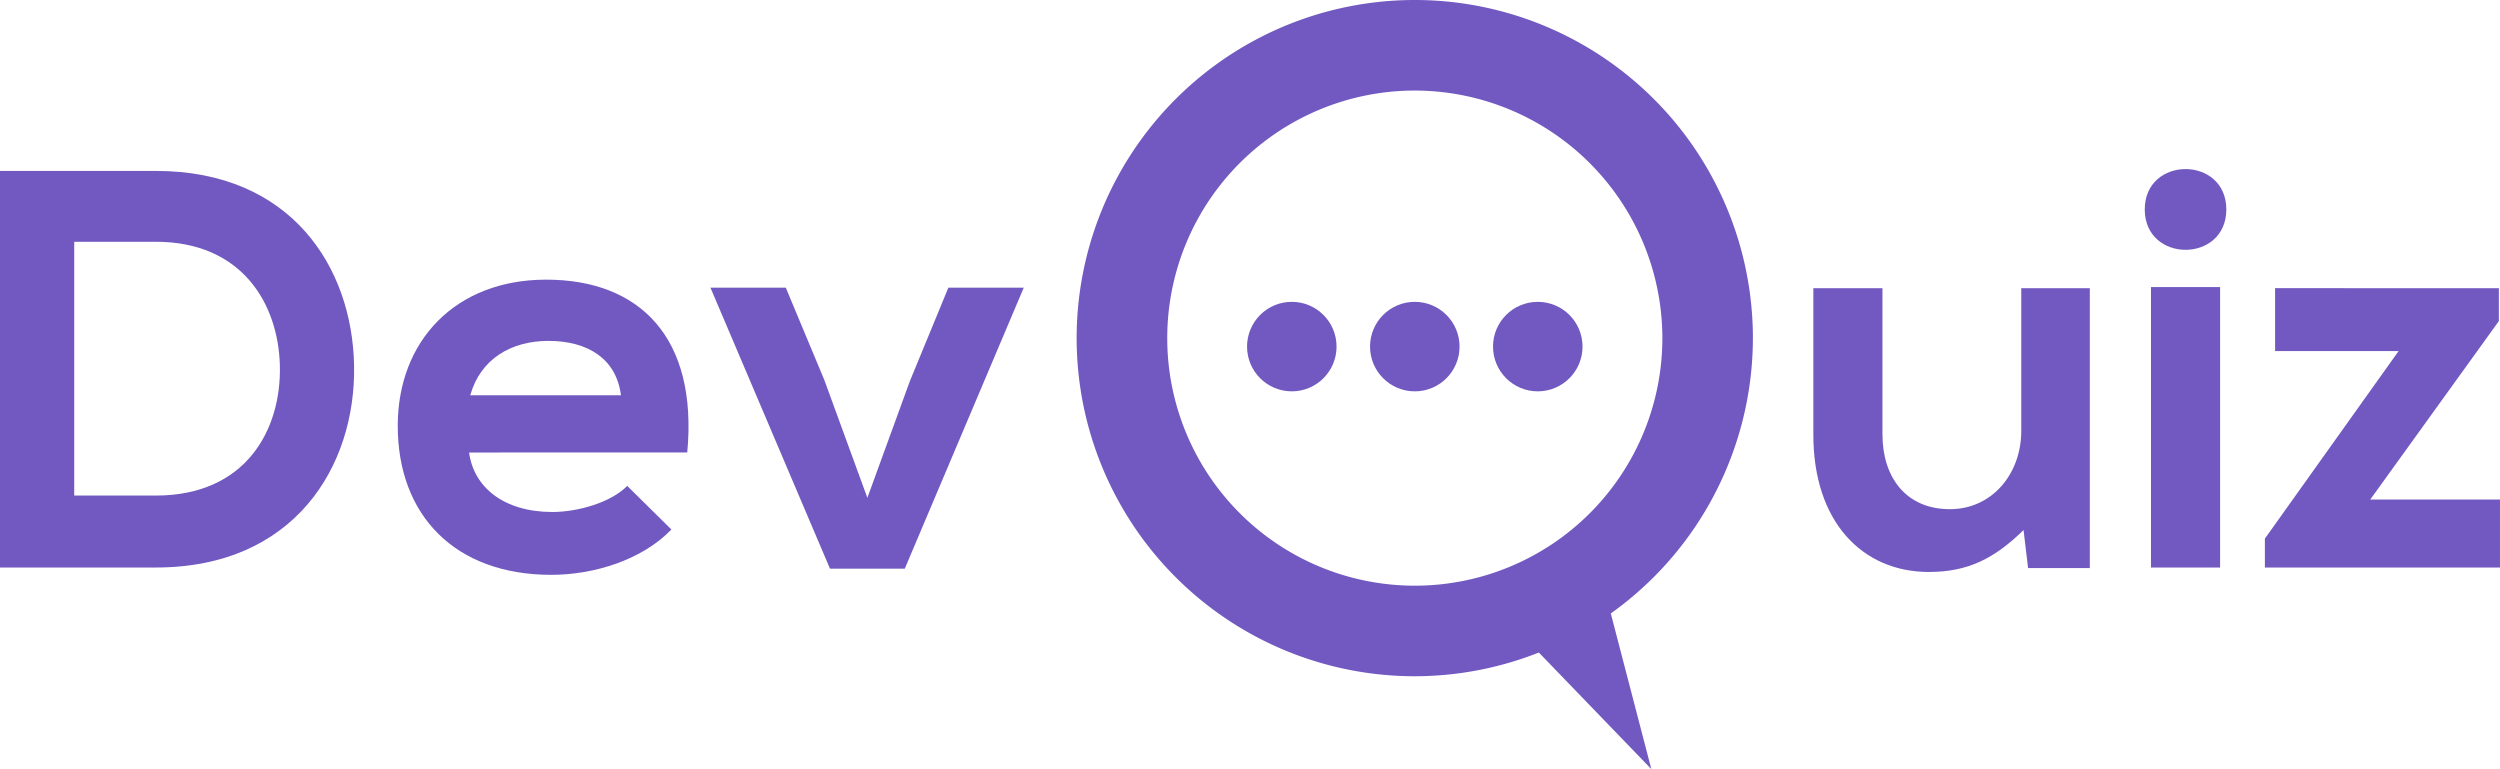 <svg xmlns="http://www.w3.org/2000/svg" width="210.543" height="64.774" viewBox="0 0 210.543 64.774">
  <g id="Grupo_33" data-name="Grupo 33" transform="translate(-237.432 -243.585)">
    <g id="Grupo_25" data-name="Grupo 25" transform="translate(237.432 257.98)">
      <g id="Grupo_22" data-name="Grupo 22" transform="translate(0 0)">
        <path id="Caminho_17" data-name="Caminho 17" d="M267.253,286.656c.143,8.445-5.01,16.985-16.7,16.985H237.432v-33.4h13.121C262,270.242,267.11,278.4,267.253,286.656Zm-23.571,10.926h6.871c7.586,0,10.592-5.535,10.449-10.974-.143-5.2-3.2-10.4-10.449-10.4h-6.871Z" transform="translate(-237.432 -270.242)" fill="#7159c1"/>
      </g>
      <g id="Grupo_23" data-name="Grupo 23" transform="translate(33.495 9.161)">
        <path id="Caminho_18" data-name="Caminho 18" d="M305.472,301.76c.382,2.911,2.911,5.01,7.014,5.01,2.147,0,4.963-.812,6.3-2.2l3.722,3.674c-2.481,2.577-6.537,3.818-10.115,3.818-8.112,0-12.931-5.01-12.931-12.549,0-7.158,4.867-12.311,12.5-12.311,7.873,0,12.788,4.867,11.881,14.553Zm12.788-4.819c-.382-3.054-2.767-4.581-6.107-4.581-3.149,0-5.726,1.527-6.585,4.581Z" transform="translate(-299.46 -287.207)" fill="#7159c1"/>
      </g>
      <g id="Grupo_24" data-name="Grupo 24" transform="translate(59.833 9.829)">
        <path id="Caminho_19" data-name="Caminho 19" d="M374.621,288.445,364.6,312.111h-6.3l-10.068-23.666h6.346l3.245,7.777,3.626,9.924,3.579-9.828,3.244-7.873Z" transform="translate(-348.235 -288.445)" fill="#7159c1"/>
      </g>
    </g>
    <g id="Grupo_29" data-name="Grupo 29" transform="translate(390.146 257.825)">
      <g id="Grupo_26" data-name="Grupo 26" transform="translate(0 10.032)">
        <path id="Caminho_20" data-name="Caminho 20" d="M526.062,288.533v12.31c0,3.579,1.956,6.3,5.678,6.3,3.579,0,6.012-3.006,6.012-6.584V288.533h5.774V312.1h-5.2l-.382-3.2c-2.433,2.385-4.676,3.531-7.969,3.531-5.629,0-9.733-4.247-9.733-11.547V288.533Z" transform="translate(-520.241 -288.533)" fill="#7159c1"/>
      </g>
      <g id="Grupo_27" data-name="Grupo 27" transform="translate(27.913 0)">
        <path id="Caminho_21" data-name="Caminho 21" d="M578.8,273.355c0,4.533-6.87,4.533-6.87,0S578.8,268.822,578.8,273.355Zm-6.346,6.537V303.51h5.822V279.892Z" transform="translate(-571.932 -269.956)" fill="#7159c1"/>
      </g>
      <g id="Grupo_28" data-name="Grupo 28" transform="translate(38.027 10.032)">
        <path id="Caminho_22" data-name="Caminho 22" d="M610.369,288.533V291.3l-10.831,15.03h10.926v5.725h-19.8v-2.433l11.26-15.794h-10.4v-5.3Z" transform="translate(-590.663 -288.533)" fill="#7159c1"/>
      </g>
    </g>
    <g id="Grupo_30" data-name="Grupo 30" transform="translate(328.106 243.585)">
      <path id="Caminho_23" data-name="Caminho 23" d="M433.826,300.537A28.476,28.476,0,1,1,462.3,272.061,28.508,28.508,0,0,1,433.826,300.537Zm0-49.325a20.849,20.849,0,1,0,20.85,20.85A20.873,20.873,0,0,0,433.826,251.212Z" transform="translate(-405.35 -243.585)" fill="#7159c1"/>
    </g>
    <g id="Grupo_31" data-name="Grupo 31" transform="translate(361.842 290.555)">
      <path id="Caminho_24" data-name="Caminho 24" d="M467.825,333.178l10.025-2.61,4.635,17.8Z" transform="translate(-467.825 -330.568)" fill="#7159c1"/>
    </g>
    <g id="Grupo_32" data-name="Grupo 32" transform="translate(342.455 269.005)">
      <circle id="Elipse_1" data-name="Elipse 1" cx="3.769" cy="3.769" r="3.769" fill="#7159c1"/>
      <circle id="Elipse_2" data-name="Elipse 2" cx="3.769" cy="3.769" r="3.769" transform="translate(10.358)" fill="#7159c1"/>
      <circle id="Elipse_3" data-name="Elipse 3" cx="3.769" cy="3.769" r="3.769" transform="translate(20.715)" fill="#7159c1"/>
    </g>
  </g>
</svg>
